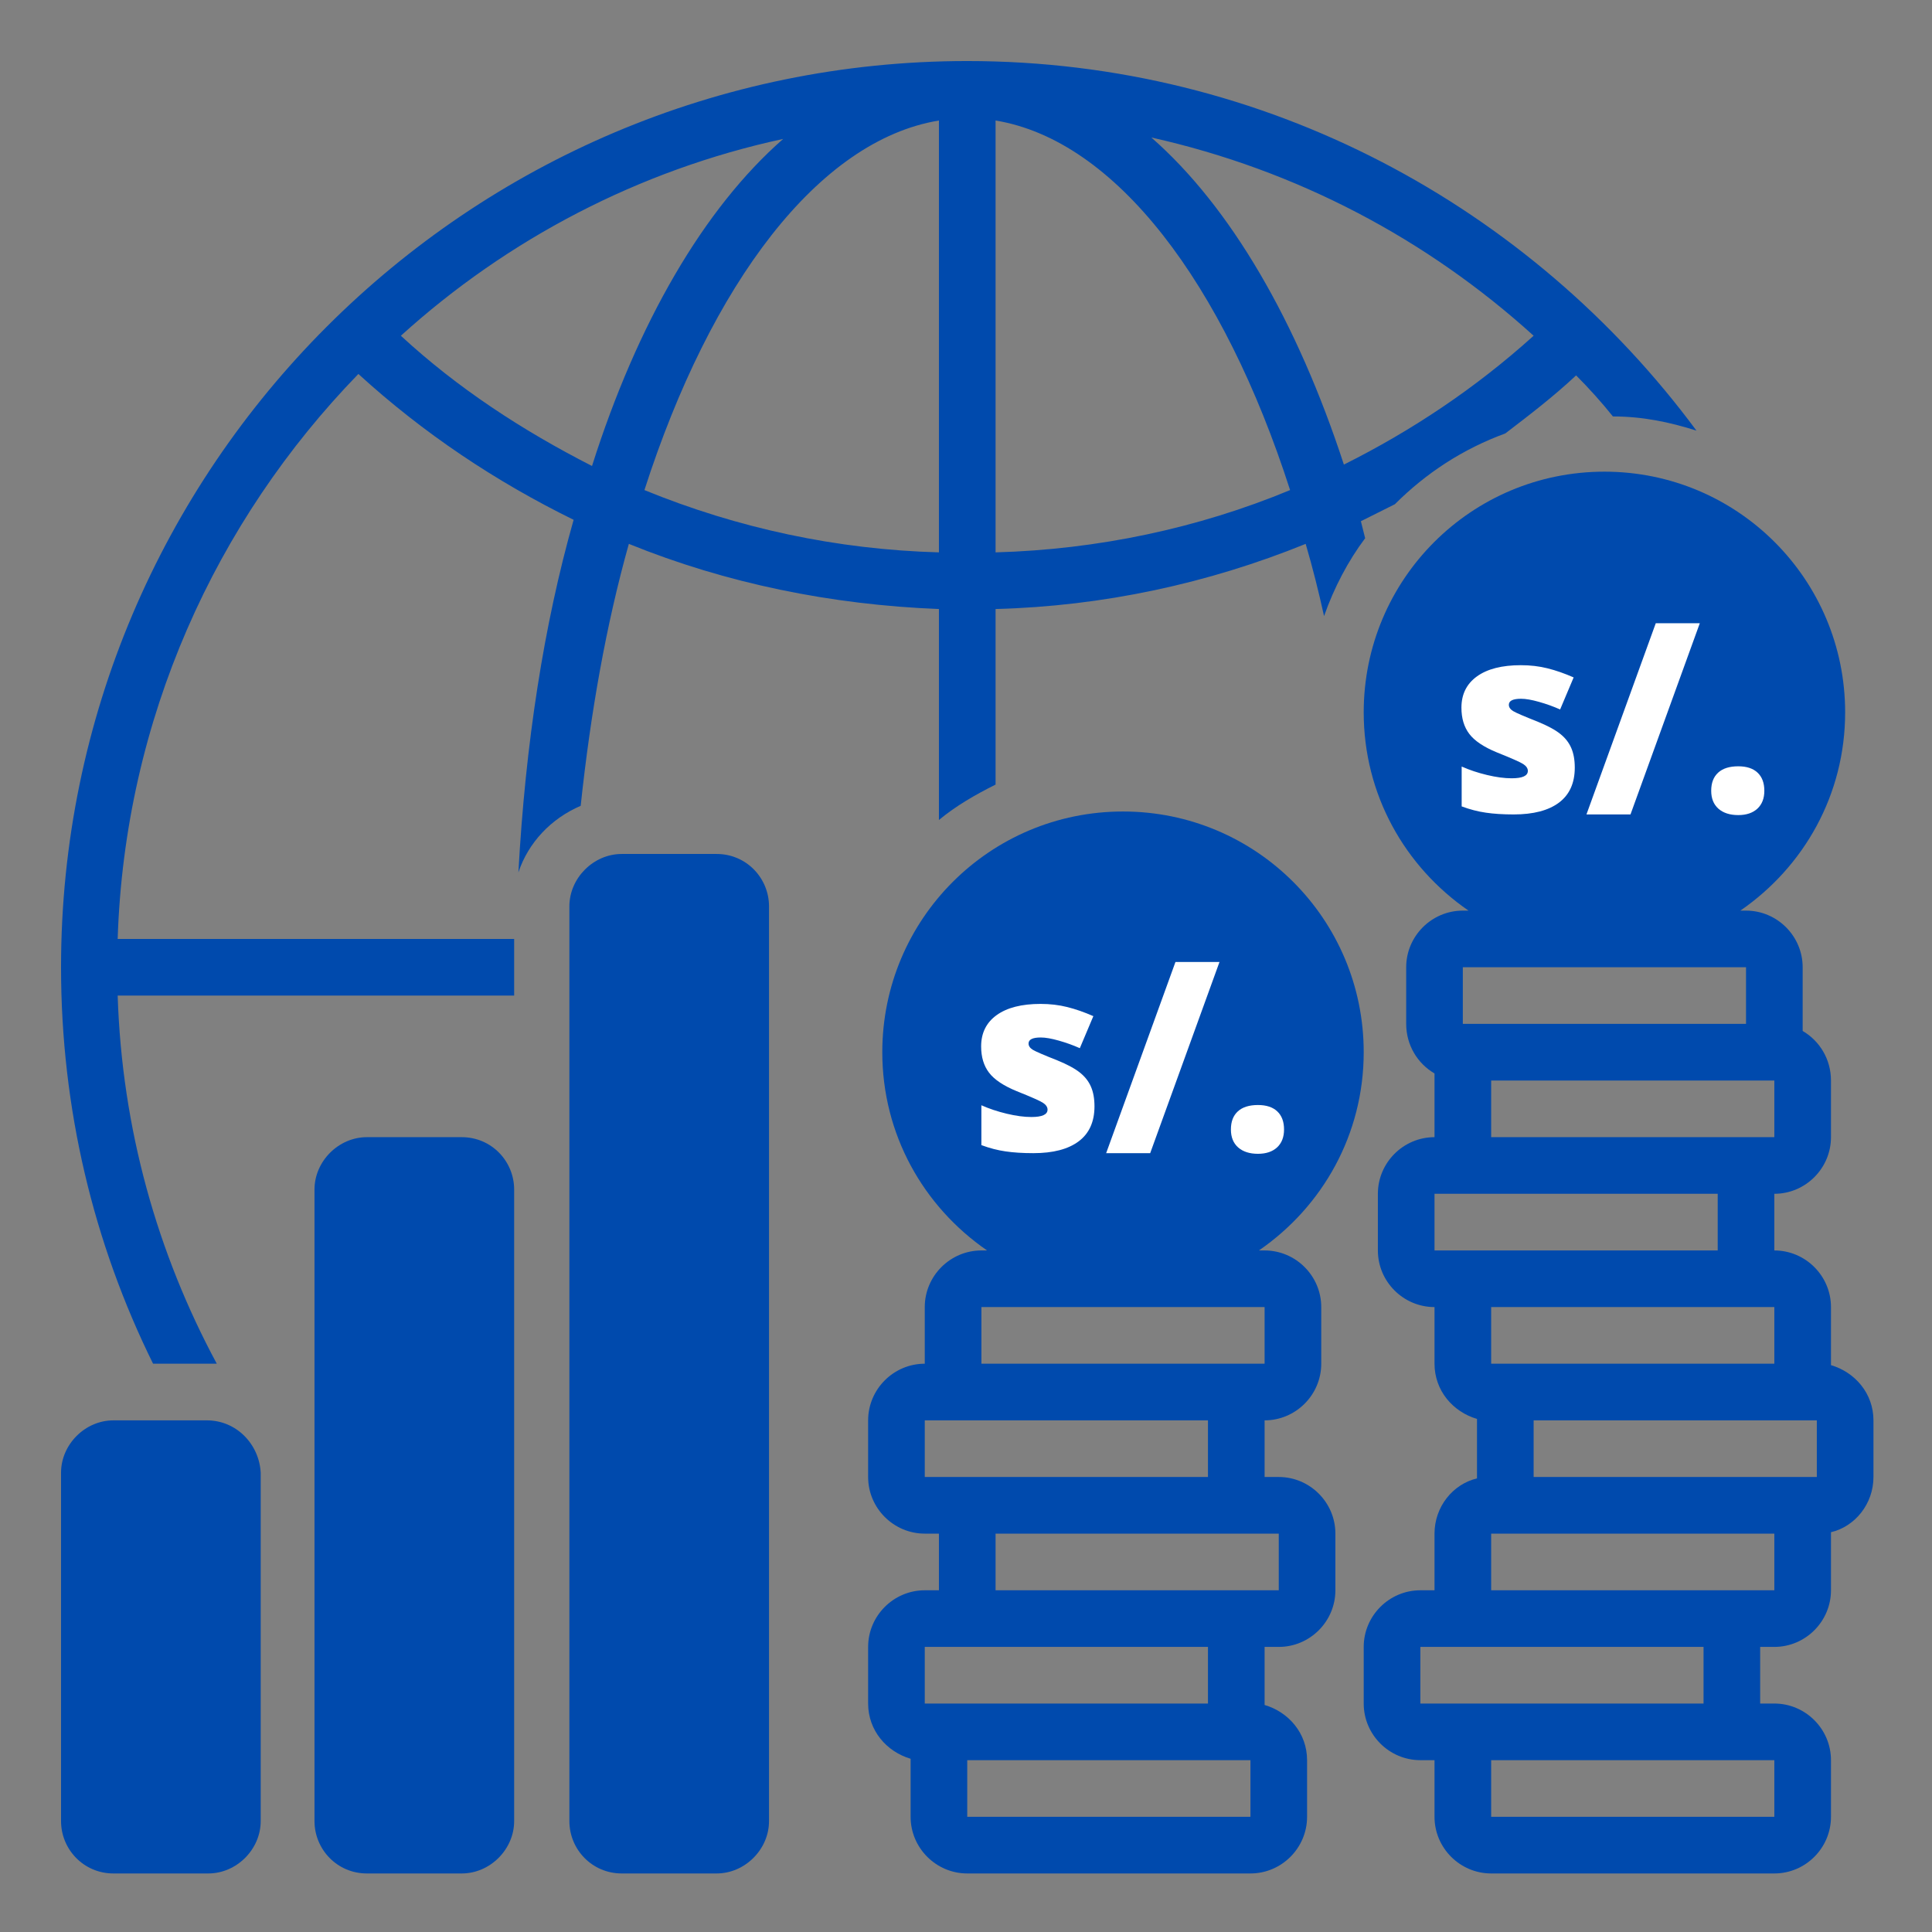 <?xml version="1.0" encoding="UTF-8"?>
<svg xmlns="http://www.w3.org/2000/svg" xmlns:xlink="http://www.w3.org/1999/xlink" width="375pt" height="375pt" viewBox="0 0 375 375" version="1.2">
<rect x="0" y="0" width="375" height="375" fill="#808080" stroke="none"/>
<defs>
<g>
<symbol overflow="visible" id="glyph0-0">
<path style="stroke:none;" d="M 4.297 -36.094 L 25.078 -36.094 L 25.078 0 L 4.297 0 Z M 6.891 -2.562 L 22.484 -2.562 L 22.484 -33.531 L 6.891 -33.531 Z M 6.891 -2.562 "/>
</symbol>
<symbol overflow="visible" id="glyph0-1">
<path style="stroke:none;" d="M 24.938 -8.594 C 24.938 -5.594 23.914 -3.328 21.875 -1.797 C 19.832 -0.266 16.898 0.5 13.078 0.5 C 11.004 0.5 9.203 0.383 7.672 0.156 C 6.141 -0.062 4.578 -0.469 2.984 -1.062 L 2.984 -8.797 C 4.484 -8.129 6.125 -7.582 7.906 -7.156 C 9.695 -6.727 11.289 -6.516 12.688 -6.516 C 14.781 -6.516 15.828 -6.992 15.828 -7.953 C 15.828 -8.441 15.535 -8.879 14.953 -9.266 C 14.367 -9.648 12.664 -10.406 9.844 -11.531 C 7.281 -12.582 5.488 -13.781 4.469 -15.125 C 3.445 -16.469 2.938 -18.164 2.938 -20.219 C 2.938 -22.82 3.941 -24.848 5.953 -26.297 C 7.961 -27.742 10.801 -28.469 14.469 -28.469 C 16.312 -28.469 18.039 -28.266 19.656 -27.859 C 21.281 -27.453 22.969 -26.863 24.719 -26.094 L 22.094 -19.875 C 20.812 -20.445 19.453 -20.938 18.016 -21.344 C 16.586 -21.75 15.422 -21.953 14.516 -21.953 C 12.93 -21.953 12.141 -21.562 12.141 -20.781 C 12.141 -20.312 12.414 -19.906 12.969 -19.562 C 13.52 -19.227 15.113 -18.539 17.75 -17.5 C 19.707 -16.695 21.164 -15.906 22.125 -15.125 C 23.094 -14.352 23.801 -13.445 24.25 -12.406 C 24.707 -11.363 24.938 -10.094 24.938 -8.594 Z M 24.938 -8.594 "/>
</symbol>
<symbol overflow="visible" id="glyph0-2">
<path style="stroke:none;" d="M 22.25 -36.609 L 8.797 0.5 L 0.25 0.5 L 13.703 -36.609 Z M 22.25 -36.609 "/>
</symbol>
<symbol overflow="visible" id="glyph0-3">
<path style="stroke:none;" d="M 2.125 -4.094 C 2.125 -5.613 2.57 -6.785 3.469 -7.609 C 4.363 -8.43 5.664 -8.844 7.375 -8.844 C 9.008 -8.844 10.258 -8.43 11.125 -7.609 C 12 -6.785 12.438 -5.613 12.438 -4.094 C 12.438 -2.613 11.988 -1.457 11.094 -0.625 C 10.195 0.207 8.957 0.625 7.375 0.625 C 5.75 0.625 4.469 0.211 3.531 -0.609 C 2.594 -1.441 2.125 -2.602 2.125 -4.094 Z M 2.125 -4.094 "/>
</symbol>
</g>
<clipPath id="clip1">
  <path d="M 61 220 L 100 220 L 100 363.637 L 61 363.637 Z M 61 220 "/>
</clipPath>
<clipPath id="clip2">
  <path d="M 110 165 L 150 165 L 150 363.637 L 110 363.637 Z M 110 165 "/>
</clipPath>
<clipPath id="clip3">
  <path d="M 168 157 L 265 157 L 265 363.637 L 168 363.637 Z M 168 157 "/>
</clipPath>
<clipPath id="clip4">
  <path d="M 264 91 L 363.637 91 L 363.637 363.637 L 264 363.637 Z M 264 91 "/>
</clipPath>
<clipPath id="clip5">
  <path d="M 11.848 275 L 51 275 L 51 363.637 L 11.848 363.637 Z M 11.848 275 "/>
</clipPath>
<clipPath id="clip6">
  <path d="M 11.848 11.848 L 330 11.848 L 330 265 L 11.848 265 Z M 11.848 11.848 "/>
</clipPath>
</defs>
<g id="surface1">
<g clip-path="url(#clip1)" clip-rule="nonzero">
<path style=" stroke:none;fill-rule:nonzero;fill:rgb(0%,29.019%,67.839%);fill-opacity:1;" d="M 89.625 220.723 L 71.211 220.723 C 65.715 220.723 61.043 225.395 61.043 230.891 L 61.043 353.469 C 61.043 358.965 65.441 363.637 71.211 363.637 L 89.625 363.637 C 95.125 363.637 99.797 358.965 99.797 353.469 L 99.797 230.891 C 99.797 225.395 95.398 220.723 89.625 220.723 Z M 89.625 220.723 "/>
</g>
<g clip-path="url(#clip2)" clip-rule="nonzero">
<path style=" stroke:none;fill-rule:nonzero;fill:rgb(0%,29.019%,67.839%);fill-opacity:1;" d="M 139.098 165.754 L 120.684 165.754 C 115.188 165.754 110.516 170.43 110.516 175.926 L 110.516 353.469 C 110.516 358.965 114.91 363.637 120.684 363.637 L 139.098 363.637 C 144.594 363.637 149.266 358.965 149.266 353.469 L 149.266 175.926 C 149.266 170.43 144.867 165.754 139.098 165.754 Z M 139.098 165.754 "/>
</g>
<g clip-path="url(#clip3)" clip-rule="nonzero">
<path style=" stroke:none;fill-rule:nonzero;fill:rgb(0%,29.019%,67.839%);fill-opacity:1;" d="M 248.207 286.684 L 245.457 286.684 L 245.457 275.691 C 251.504 275.691 256.453 270.742 256.453 264.695 L 256.453 253.703 C 256.453 247.656 251.504 242.711 245.457 242.711 L 244.359 242.711 C 256.727 234.191 264.695 220.172 264.695 204.234 C 264.695 178.398 243.809 157.512 217.973 157.512 C 192.141 157.512 171.254 178.398 171.254 204.234 C 171.254 220.172 179.223 234.191 191.59 242.711 L 190.492 242.711 C 184.445 242.711 179.496 247.656 179.496 253.703 L 179.496 264.695 C 173.453 264.695 168.504 269.645 168.504 275.691 L 168.504 286.684 C 168.504 292.73 173.453 297.676 179.496 297.676 L 182.246 297.676 L 182.246 308.672 L 179.496 308.672 C 173.453 308.672 168.504 313.617 168.504 319.664 L 168.504 330.656 C 168.504 335.879 172.078 340 176.75 341.375 C 176.75 341.375 176.75 341.648 176.75 341.648 L 176.75 352.645 C 176.75 358.691 181.695 363.637 187.742 363.637 L 242.711 363.637 C 248.758 363.637 253.703 358.691 253.703 352.645 L 253.703 341.648 C 253.703 336.43 250.129 332.305 245.457 330.934 C 245.457 330.656 245.457 330.656 245.457 330.656 L 245.457 319.664 L 248.207 319.664 C 254.254 319.664 259.199 314.715 259.199 308.672 L 259.199 297.676 C 259.199 291.629 254.254 286.684 248.207 286.684 Z M 203.684 214.402 C 205.332 214.402 206.156 215.227 206.707 216.051 C 209.73 219.074 213.301 221.273 218.25 221.273 C 224.57 221.273 227.594 219.074 227.594 214.953 C 227.594 204.781 202.035 209.453 202.035 192.691 C 202.035 186.367 205.883 181.148 214.953 180.047 L 214.953 175.926 C 214.953 174 216.324 172.625 218.25 172.625 C 220.172 172.625 221.547 174 221.547 175.926 L 221.547 180.047 C 227.043 180.871 231.715 183.07 234.191 186.367 C 234.465 186.918 235.016 187.742 235.016 188.566 C 235.016 190.492 233.367 192.141 231.168 192.141 C 230.066 192.141 229.242 191.59 228.145 190.492 C 225.945 188.293 222.371 186.918 218.523 186.918 C 212.754 186.918 210.555 189.668 210.555 192.414 C 210.555 201.484 236.113 197.363 236.113 214.676 C 236.113 222.371 231.168 227.32 221.82 228.145 L 221.82 231.992 C 221.82 233.914 220.449 235.289 218.523 235.289 C 216.875 235.289 215.227 233.914 215.227 231.992 L 215.227 228.145 C 208.355 227.32 203.133 223.746 200.66 219.898 C 200.387 219.348 200.109 218.523 200.109 217.973 C 200.109 216.051 201.758 214.402 203.684 214.402 Z M 190.492 253.703 L 245.457 253.703 L 245.457 264.695 L 190.492 264.695 Z M 179.496 286.684 L 179.496 275.691 L 234.465 275.691 L 234.465 286.684 Z M 179.496 330.656 L 179.496 319.664 L 234.465 319.664 L 234.465 330.656 Z M 242.711 352.645 L 187.742 352.645 L 187.742 341.648 L 242.711 341.648 Z M 248.207 308.672 L 193.238 308.672 L 193.238 297.676 L 248.207 297.676 Z M 248.207 308.672 "/>
</g>
<g clip-path="url(#clip4)" clip-rule="nonzero">
<path style=" stroke:none;fill-rule:nonzero;fill:rgb(0%,29.019%,67.839%);fill-opacity:1;" d="M 355.391 264.973 C 355.391 264.695 355.391 264.695 355.391 264.695 L 355.391 253.703 C 355.391 247.656 350.445 242.711 344.398 242.711 L 344.398 231.715 C 350.445 231.715 355.391 226.77 355.391 220.723 L 355.391 209.73 C 355.391 205.605 353.195 202.035 349.895 200.109 C 349.895 199.562 349.895 199.285 349.895 198.734 L 349.895 187.742 C 349.895 181.695 344.949 176.75 338.902 176.75 L 337.801 176.75 C 350.172 168.23 358.141 154.211 358.141 138.273 C 358.141 112.438 337.254 91.551 311.418 91.551 C 285.582 91.551 264.695 112.438 264.695 138.273 C 264.695 154.211 272.668 168.23 285.035 176.75 L 283.934 176.75 C 277.887 176.75 272.941 181.695 272.941 187.742 L 272.941 198.734 C 272.941 202.859 275.141 206.43 278.438 208.355 C 278.438 208.906 278.438 209.453 278.438 209.73 L 278.438 220.723 C 272.391 220.723 267.445 225.668 267.445 231.715 L 267.445 242.711 C 267.445 248.758 272.391 253.703 278.438 253.703 L 278.438 264.695 C 278.438 269.918 282.012 274.039 286.684 275.414 C 286.684 275.414 286.684 275.691 286.684 275.691 L 286.684 286.684 C 286.684 286.684 286.684 286.957 286.684 286.957 C 282.012 288.059 278.438 292.453 278.438 297.676 L 278.438 308.672 L 275.691 308.672 C 269.645 308.672 264.695 313.617 264.695 319.664 L 264.695 330.656 C 264.695 336.703 269.645 341.648 275.691 341.648 L 278.438 341.648 L 278.438 352.645 C 278.438 358.691 283.387 363.637 289.434 363.637 L 344.398 363.637 C 350.445 363.637 355.391 358.691 355.391 352.645 L 355.391 341.648 C 355.391 335.605 350.445 330.656 344.398 330.656 L 341.648 330.656 L 341.648 319.664 L 344.398 319.664 C 350.445 319.664 355.391 314.715 355.391 308.672 L 355.391 297.676 C 355.391 297.676 355.391 297.402 355.391 297.402 C 360.062 296.301 363.637 291.906 363.637 286.684 L 363.637 275.691 C 363.637 270.469 360.062 266.344 355.391 264.973 Z M 344.398 209.73 L 344.398 220.723 L 289.434 220.723 L 289.434 209.73 Z M 297.129 148.441 C 298.777 148.441 299.602 149.266 300.148 150.09 C 303.172 153.113 306.746 155.312 311.691 155.312 C 318.016 155.312 321.039 153.113 321.039 148.992 C 321.039 138.82 295.477 143.496 295.477 126.73 C 295.477 120.406 299.324 115.188 308.395 114.086 L 308.395 109.965 C 308.395 108.039 309.77 106.668 311.691 106.668 C 313.617 106.668 314.992 108.039 314.992 109.965 L 314.992 114.086 C 320.488 114.91 325.16 117.109 327.633 120.406 C 327.91 120.957 328.457 121.781 328.457 122.605 C 328.457 124.531 326.809 126.18 324.609 126.18 C 323.512 126.18 322.688 125.629 321.586 124.531 C 319.387 122.332 315.816 120.957 311.969 120.957 C 306.195 120.957 303.996 123.707 303.996 126.453 C 303.996 135.523 329.559 131.402 329.559 148.715 C 329.559 156.41 324.609 161.359 315.266 162.184 L 315.266 166.031 C 315.266 167.953 313.891 169.328 311.969 169.328 C 310.32 169.328 308.672 167.953 308.672 166.031 L 308.672 162.184 C 301.801 161.359 296.578 157.785 294.105 153.938 C 293.828 153.387 293.555 152.562 293.555 152.016 C 293.555 150.09 295.203 148.441 297.129 148.441 Z M 283.934 187.742 L 338.902 187.742 L 338.902 198.734 L 283.934 198.734 Z M 278.438 242.711 L 278.438 231.715 L 333.406 231.715 L 333.406 242.711 Z M 344.398 253.703 L 344.398 264.695 L 289.434 264.695 L 289.434 253.703 Z M 275.691 330.656 L 275.691 319.664 L 330.656 319.664 L 330.656 330.656 Z M 344.398 341.648 L 344.398 352.645 L 289.434 352.645 L 289.434 341.648 Z M 344.398 308.672 L 289.434 308.672 L 289.434 297.676 L 344.398 297.676 Z M 352.645 286.684 L 297.676 286.684 L 297.676 275.691 L 352.645 275.691 Z M 352.645 286.684 "/>
</g>
<g clip-path="url(#clip5)" clip-rule="nonzero">
<path style=" stroke:none;fill-rule:nonzero;fill:rgb(0%,29.019%,67.839%);fill-opacity:1;" d="M 40.156 275.691 L 22.016 275.691 C 16.52 275.691 11.848 280.363 11.848 285.859 L 11.848 353.469 C 11.848 358.965 16.246 363.637 22.016 363.637 L 40.43 363.637 C 45.926 363.637 50.602 358.965 50.602 353.469 L 50.602 285.859 C 50.324 280.363 45.926 275.691 40.156 275.691 Z M 40.156 275.691 "/>
</g>
<g clip-path="url(#clip6)" clip-rule="nonzero">
<path style=" stroke:none;fill-rule:nonzero;fill:rgb(0%,29.019%,67.839%);fill-opacity:1;" d="M 122.059 105.566 C 141.02 113.262 161.359 117.387 182.246 118.211 L 182.246 159.16 C 185.543 156.41 189.391 154.211 193.238 152.289 L 193.238 118.211 C 214.125 117.66 234.465 113.262 253.43 105.566 C 254.801 110.238 255.902 114.637 257 119.582 C 258.926 114.086 261.672 108.863 264.973 104.469 C 264.695 103.367 264.422 102.27 264.148 101.168 C 266.344 100.07 268.543 98.973 270.742 97.871 C 276.789 91.824 283.934 87.152 292.18 84.129 C 296.852 80.559 301.523 76.984 305.922 72.863 C 308.395 75.336 310.867 78.082 313.066 80.832 C 318.84 80.832 324.062 81.93 329.281 83.582 C 297.129 40.156 245.734 11.848 187.742 11.848 C 90.727 11.848 11.848 90.727 11.848 187.742 C 11.848 215.227 18.168 241.336 29.711 264.695 L 40.43 264.695 C 40.98 264.695 41.531 264.695 42.078 264.695 C 30.535 243.258 23.668 219.074 22.84 193.238 L 99.797 193.238 L 99.797 182.246 L 22.84 182.246 C 24.215 139.648 41.805 101.168 69.562 72.586 C 82.207 84.129 96.223 93.473 111.34 100.895 C 105.566 121.234 101.992 144.32 100.621 169.328 C 102.543 163.559 106.941 158.887 112.711 156.41 C 114.637 138.273 117.66 121.234 122.059 105.566 Z M 297.676 65.168 C 286.41 75.336 274.039 83.582 260.848 90.176 C 251.777 62.418 238.863 40.156 223.473 26.688 C 251.777 33.012 277.062 46.477 297.676 65.168 Z M 193.238 23.391 C 216.602 27.238 237.488 54.996 250.406 95.125 C 232.539 102.543 213.027 106.668 193.238 107.215 Z M 182.246 23.391 L 182.246 107.215 C 162.457 106.668 143.219 102.543 125.082 95.125 C 137.996 54.996 158.887 27.238 182.246 23.391 Z M 77.809 65.168 C 98.422 46.477 123.98 33.012 152.016 26.965 C 136.625 40.43 123.707 62.691 114.91 90.449 C 101.445 83.582 88.801 75.336 77.809 65.168 Z M 77.809 65.168 "/>
</g>
<path style=" stroke:none;fill-rule:nonzero;fill:rgb(0%,29.019%,67.839%);fill-opacity:1;" d="M 223.262 168.715 C 222.09 168.715 220.922 168.773 219.758 168.887 C 218.59 169 217.434 169.172 216.285 169.402 C 215.137 169.629 214.004 169.914 212.883 170.254 C 211.762 170.594 210.66 170.988 209.578 171.438 C 208.496 171.883 207.438 172.387 206.402 172.938 C 205.371 173.488 204.367 174.09 203.395 174.742 C 202.422 175.391 201.48 176.09 200.574 176.832 C 199.668 177.574 198.805 178.359 197.973 179.188 C 197.145 180.016 196.359 180.883 195.617 181.789 C 194.875 182.695 194.18 183.633 193.527 184.609 C 192.875 185.582 192.273 186.586 191.723 187.617 C 191.172 188.652 190.672 189.707 190.223 190.789 C 189.773 191.871 189.379 192.973 189.039 194.094 C 188.699 195.215 188.414 196.352 188.188 197.5 C 187.957 198.648 187.785 199.805 187.672 200.973 C 187.559 202.137 187.5 203.305 187.5 204.477 C 187.5 205.648 187.559 206.816 187.672 207.98 C 187.785 209.148 187.957 210.305 188.188 211.453 C 188.414 212.602 188.699 213.738 189.039 214.859 C 189.379 215.98 189.773 217.082 190.223 218.164 C 190.672 219.246 191.172 220.301 191.723 221.336 C 192.273 222.367 192.875 223.371 193.527 224.344 C 194.18 225.32 194.875 226.258 195.617 227.164 C 196.359 228.07 197.145 228.938 197.973 229.766 C 198.805 230.594 199.668 231.379 200.574 232.121 C 201.48 232.863 202.422 233.562 203.395 234.211 C 204.367 234.863 205.371 235.465 206.402 236.016 C 207.438 236.57 208.496 237.07 209.578 237.516 C 210.66 237.965 211.762 238.359 212.883 238.699 C 214.004 239.039 215.137 239.324 216.285 239.551 C 217.434 239.781 218.59 239.953 219.758 240.066 C 220.922 240.184 222.09 240.238 223.262 240.238 C 224.434 240.238 225.602 240.184 226.77 240.066 C 227.934 239.953 229.09 239.781 230.238 239.551 C 231.387 239.324 232.523 239.039 233.645 238.699 C 234.766 238.359 235.867 237.965 236.949 237.516 C 238.031 237.07 239.086 236.57 240.121 236.016 C 241.152 235.465 242.156 234.863 243.133 234.211 C 244.105 233.562 245.043 232.863 245.949 232.121 C 246.855 231.379 247.723 230.594 248.551 229.766 C 249.379 228.938 250.164 228.07 250.906 227.164 C 251.648 226.258 252.348 225.32 252.996 224.344 C 253.648 223.371 254.25 222.367 254.801 221.336 C 255.355 220.301 255.855 219.246 256.301 218.164 C 256.75 217.082 257.145 215.98 257.484 214.859 C 257.824 213.738 258.109 212.602 258.336 211.453 C 258.566 210.305 258.738 209.148 258.852 207.98 C 258.969 206.816 259.023 205.648 259.023 204.477 C 259.023 203.305 258.969 202.137 258.852 200.973 C 258.738 199.805 258.566 198.648 258.336 197.5 C 258.109 196.352 257.824 195.215 257.484 194.094 C 257.145 192.973 256.75 191.871 256.301 190.789 C 255.855 189.707 255.355 188.652 254.801 187.617 C 254.25 186.586 253.648 185.582 252.996 184.609 C 252.348 183.633 251.648 182.695 250.906 181.789 C 250.164 180.883 249.379 180.016 248.551 179.188 C 247.723 178.359 246.855 177.574 245.949 176.832 C 245.043 176.09 244.105 175.391 243.133 174.742 C 242.156 174.09 241.152 173.488 240.121 172.938 C 239.086 172.387 238.031 171.883 236.949 171.438 C 235.867 170.988 234.766 170.594 233.645 170.254 C 232.523 169.914 231.387 169.629 230.238 169.402 C 229.09 169.172 227.934 169 226.77 168.887 C 225.602 168.773 224.434 168.715 223.262 168.715 Z M 223.262 168.715 "/>
<path style=" stroke:none;fill-rule:nonzero;fill:rgb(0%,29.019%,67.839%);fill-opacity:1;" d="M 308.887 102.969 C 307.715 102.969 306.547 103.027 305.383 103.141 C 304.215 103.258 303.059 103.43 301.91 103.656 C 300.762 103.887 299.625 104.168 298.504 104.508 C 297.383 104.848 296.281 105.242 295.199 105.691 C 294.117 106.141 293.062 106.641 292.027 107.191 C 290.996 107.742 289.992 108.344 289.02 108.996 C 288.043 109.648 287.105 110.344 286.199 111.086 C 285.293 111.828 284.426 112.617 283.598 113.445 C 282.77 114.273 281.984 115.141 281.242 116.043 C 280.5 116.949 279.801 117.891 279.152 118.863 C 278.5 119.836 277.898 120.84 277.348 121.875 C 276.793 122.906 276.293 123.965 275.848 125.047 C 275.398 126.129 275.004 127.23 274.664 128.352 C 274.324 129.473 274.039 130.605 273.812 131.754 C 273.582 132.902 273.41 134.062 273.297 135.227 C 273.18 136.391 273.125 137.559 273.125 138.73 C 273.125 139.902 273.18 141.07 273.297 142.238 C 273.41 143.402 273.582 144.559 273.812 145.707 C 274.039 146.855 274.324 147.992 274.664 149.113 C 275.004 150.234 275.398 151.336 275.848 152.418 C 276.293 153.5 276.793 154.559 277.348 155.59 C 277.898 156.621 278.5 157.625 279.152 158.602 C 279.801 159.574 280.5 160.516 281.242 161.418 C 281.984 162.324 282.77 163.191 283.598 164.02 C 284.426 164.848 285.293 165.633 286.199 166.375 C 287.105 167.121 288.043 167.816 289.02 168.469 C 289.992 169.117 290.996 169.719 292.027 170.27 C 293.062 170.824 294.117 171.324 295.199 171.773 C 296.281 172.219 297.383 172.613 298.504 172.953 C 299.625 173.293 300.762 173.578 301.91 173.809 C 303.059 174.035 304.215 174.207 305.383 174.32 C 306.547 174.438 307.715 174.492 308.887 174.492 C 310.059 174.492 311.227 174.438 312.391 174.32 C 313.559 174.207 314.715 174.035 315.863 173.809 C 317.012 173.578 318.148 173.293 319.27 172.953 C 320.387 172.613 321.488 172.219 322.57 171.773 C 323.656 171.324 324.711 170.824 325.746 170.27 C 326.777 169.719 327.781 169.117 328.754 168.469 C 329.73 167.816 330.668 167.121 331.574 166.375 C 332.48 165.633 333.348 164.848 334.176 164.02 C 335.004 163.191 335.789 162.324 336.531 161.418 C 337.273 160.516 337.973 159.574 338.621 158.602 C 339.273 157.625 339.875 156.621 340.426 155.59 C 340.977 154.559 341.477 153.5 341.926 152.418 C 342.375 151.336 342.77 150.234 343.109 149.113 C 343.449 147.992 343.734 146.855 343.961 145.707 C 344.191 144.559 344.363 143.402 344.477 142.238 C 344.59 141.07 344.648 139.902 344.648 138.73 C 344.648 137.559 344.59 136.391 344.477 135.227 C 344.363 134.062 344.191 132.902 343.961 131.754 C 343.734 130.605 343.449 129.473 343.109 128.352 C 342.77 127.23 342.375 126.129 341.926 125.047 C 341.477 123.965 340.977 122.906 340.426 121.875 C 339.875 120.84 339.273 119.836 338.621 118.863 C 337.973 117.891 337.273 116.949 336.531 116.043 C 335.789 115.141 335.004 114.273 334.176 113.445 C 333.348 112.617 332.48 111.828 331.574 111.086 C 330.668 110.344 329.73 109.648 328.754 108.996 C 327.781 108.344 326.777 107.742 325.746 107.191 C 324.711 106.641 323.656 106.141 322.57 105.691 C 321.488 105.242 320.387 104.848 319.27 104.508 C 318.148 104.168 317.012 103.887 315.863 103.656 C 314.715 103.43 313.559 103.258 312.391 103.141 C 311.227 103.027 310.059 102.969 308.887 102.969 Z M 308.887 102.969 "/>
<g style="fill:rgb(100%,100%,100%);fill-opacity:1;">
  <use xlink:href="#glyph0-1" x="187.5" y="223.327"/>
</g>
<g style="fill:rgb(100%,100%,100%);fill-opacity:1;">
  <use xlink:href="#glyph0-2" x="214.454" y="223.327"/>
</g>
<g style="fill:rgb(100%,100%,100%);fill-opacity:1;">
  <use xlink:href="#glyph0-3" x="236.793" y="223.327"/>
</g>
<g style="fill:rgb(100%,100%,100%);fill-opacity:1;">
  <use xlink:href="#glyph0-1" x="280.725" y="157.582"/>
</g>
<g style="fill:rgb(100%,100%,100%);fill-opacity:1;">
  <use xlink:href="#glyph0-2" x="307.68" y="157.582"/>
</g>
<g style="fill:rgb(100%,100%,100%);fill-opacity:1;">
  <use xlink:href="#glyph0-3" x="330.018" y="157.582"/>
</g>
</g>
</svg>
